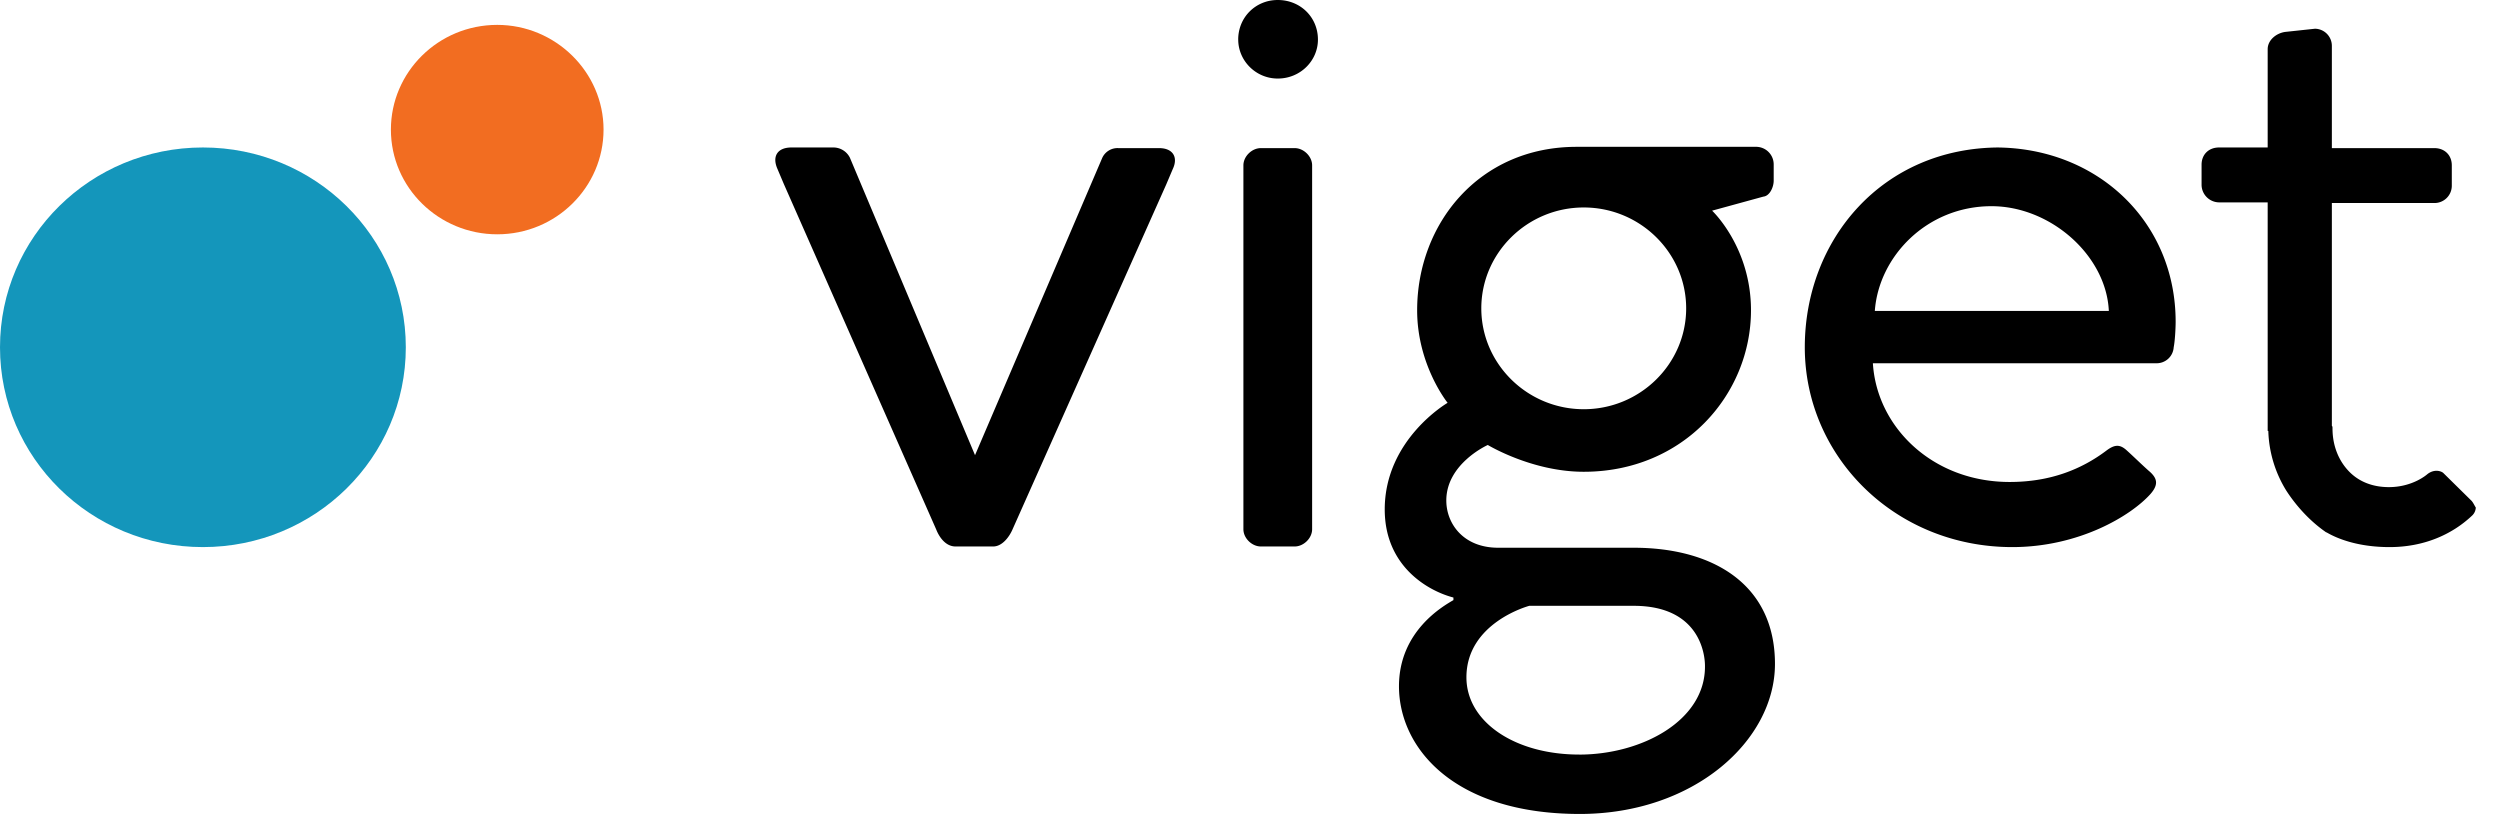 <svg viewBox="0 0 86 28" fill="currentColor" xmlns="http://www.w3.org/2000/svg"><path d="M13.96 11.947c0 3.799-3.122 6.873-6.98 6.873-3.858 0-6.98-3.074-6.98-6.873 0-3.8 3.122-6.874 6.98-6.874 3.858 0 6.98 3.075 6.98 6.874z" fill="#1496BB"/><path d="M20.762 4.458c0 1.976-1.628 3.602-3.657 3.602-2.007 0-3.658-1.604-3.658-3.602 0-1.976 1.628-3.602 3.658-3.602 2.007 0 3.657 1.626 3.657 3.602z" fill="#F26D21"/><path d="M42.773 5.688c0-.308.29-.593.602-.593h1.16c.312 0 .602.285.602.593v12.518c0 .307-.29.593-.602.593h-1.16c-.312 0-.602-.286-.602-.593V5.688zM68.642 5.073c3.501 0 6.2 2.547 6.2 5.995 0 .22-.023.66-.067.879a.587.587 0 01-.603.549h-9.745c.134 2.196 2.052 4.084 4.705 4.084 1.405 0 2.476-.439 3.323-1.076.29-.22.469-.22.692-.022.245.22.512.484.758.703.29.242.379.461.067.813-.67.746-2.453 1.822-4.75 1.822-4.037 0-7.137-3.118-7.137-6.873 0-3.712 2.676-6.874 6.713-6.874h-.156zm3.902 5.622c-.089-1.91-2.007-3.602-4.036-3.602-2.23 0-3.88 1.735-4.014 3.602h8.05zM85.01 17.217l-.958-.944c-.067-.066-.313-.154-.558.044 0 0-.49.44-1.316.44-.58 0-1.048-.199-1.382-.55-.335-.351-.558-.856-.558-1.471 0-.044 0-.066-.022-.088V6.984h3.523a.595.595 0 00.603-.593v-.703c0-.351-.246-.593-.603-.593h-3.523V1.581a.59.59 0 00-.58-.593l-1.026.11c-.312.044-.602.286-.602.593v3.382h-1.672c-.357 0-.602.242-.602.593v.703a.61.61 0 00.602.593h1.672v7.862h.022a4.12 4.12 0 00.625 2.064c.2.307.647.922 1.338 1.405 0 0 .022.022.044.022.335.198 1.049.505 2.164.505 1.16 0 2.14-.417 2.854-1.098a.402.402 0 00.112-.263c-.045-.066-.09-.176-.156-.242zM39.874 5.095h-1.405a.577.577 0 00-.558.351l-4.37 10.212-4.305-10.234a.637.637 0 00-.557-.351h-1.45c-.49 0-.669.307-.49.725l.223.527 5.24 11.88c.112.286.335.594.67.594H34.164c.312 0 .557-.33.669-.593l5.285-11.86.223-.526c.2-.418 0-.725-.468-.725zM56.198 18.842h-4.66c-1.205 0-1.785-.834-1.785-1.625 0-1.273 1.427-1.91 1.427-1.91s1.517.922 3.3.922c3.435 0 5.754-2.657 5.754-5.556 0-2.174-1.338-3.426-1.338-3.426l1.762-.483c.223-.022.357-.33.357-.55v-.548a.605.605 0 00-.624-.615h-6.155c-3.368 0-5.486 2.657-5.486 5.622 0 1.889 1.048 3.184 1.048 3.184s-2.163 1.252-2.163 3.668c0 1.976 1.516 2.81 2.363 3.03v.088c-.334.198-1.873 1.054-1.873 2.965 0 2.108 1.873 4.392 6.222 4.392 3.925 0 6.712-2.525 6.712-5.16 0-2.746-2.14-3.998-4.861-3.998zM54.481 7.137c1.94 0 3.523 1.56 3.523 3.47 0 1.91-1.583 3.47-3.523 3.47-1.94 0-3.524-1.56-3.524-3.47 0-1.91 1.584-3.47 3.524-3.47zm-.156 18.82c-2.208 0-3.88-1.12-3.88-2.657 0-1.888 2.163-2.46 2.163-2.46h3.59c2.275 0 2.453 1.67 2.453 2.065.022 1.889-2.185 3.053-4.326 3.053zM42.594 1.362c0-.77.603-1.362 1.36-1.362.781 0 1.383.593 1.383 1.362 0 .724-.602 1.34-1.382 1.34-.758 0-1.36-.616-1.36-1.34z"/></svg>